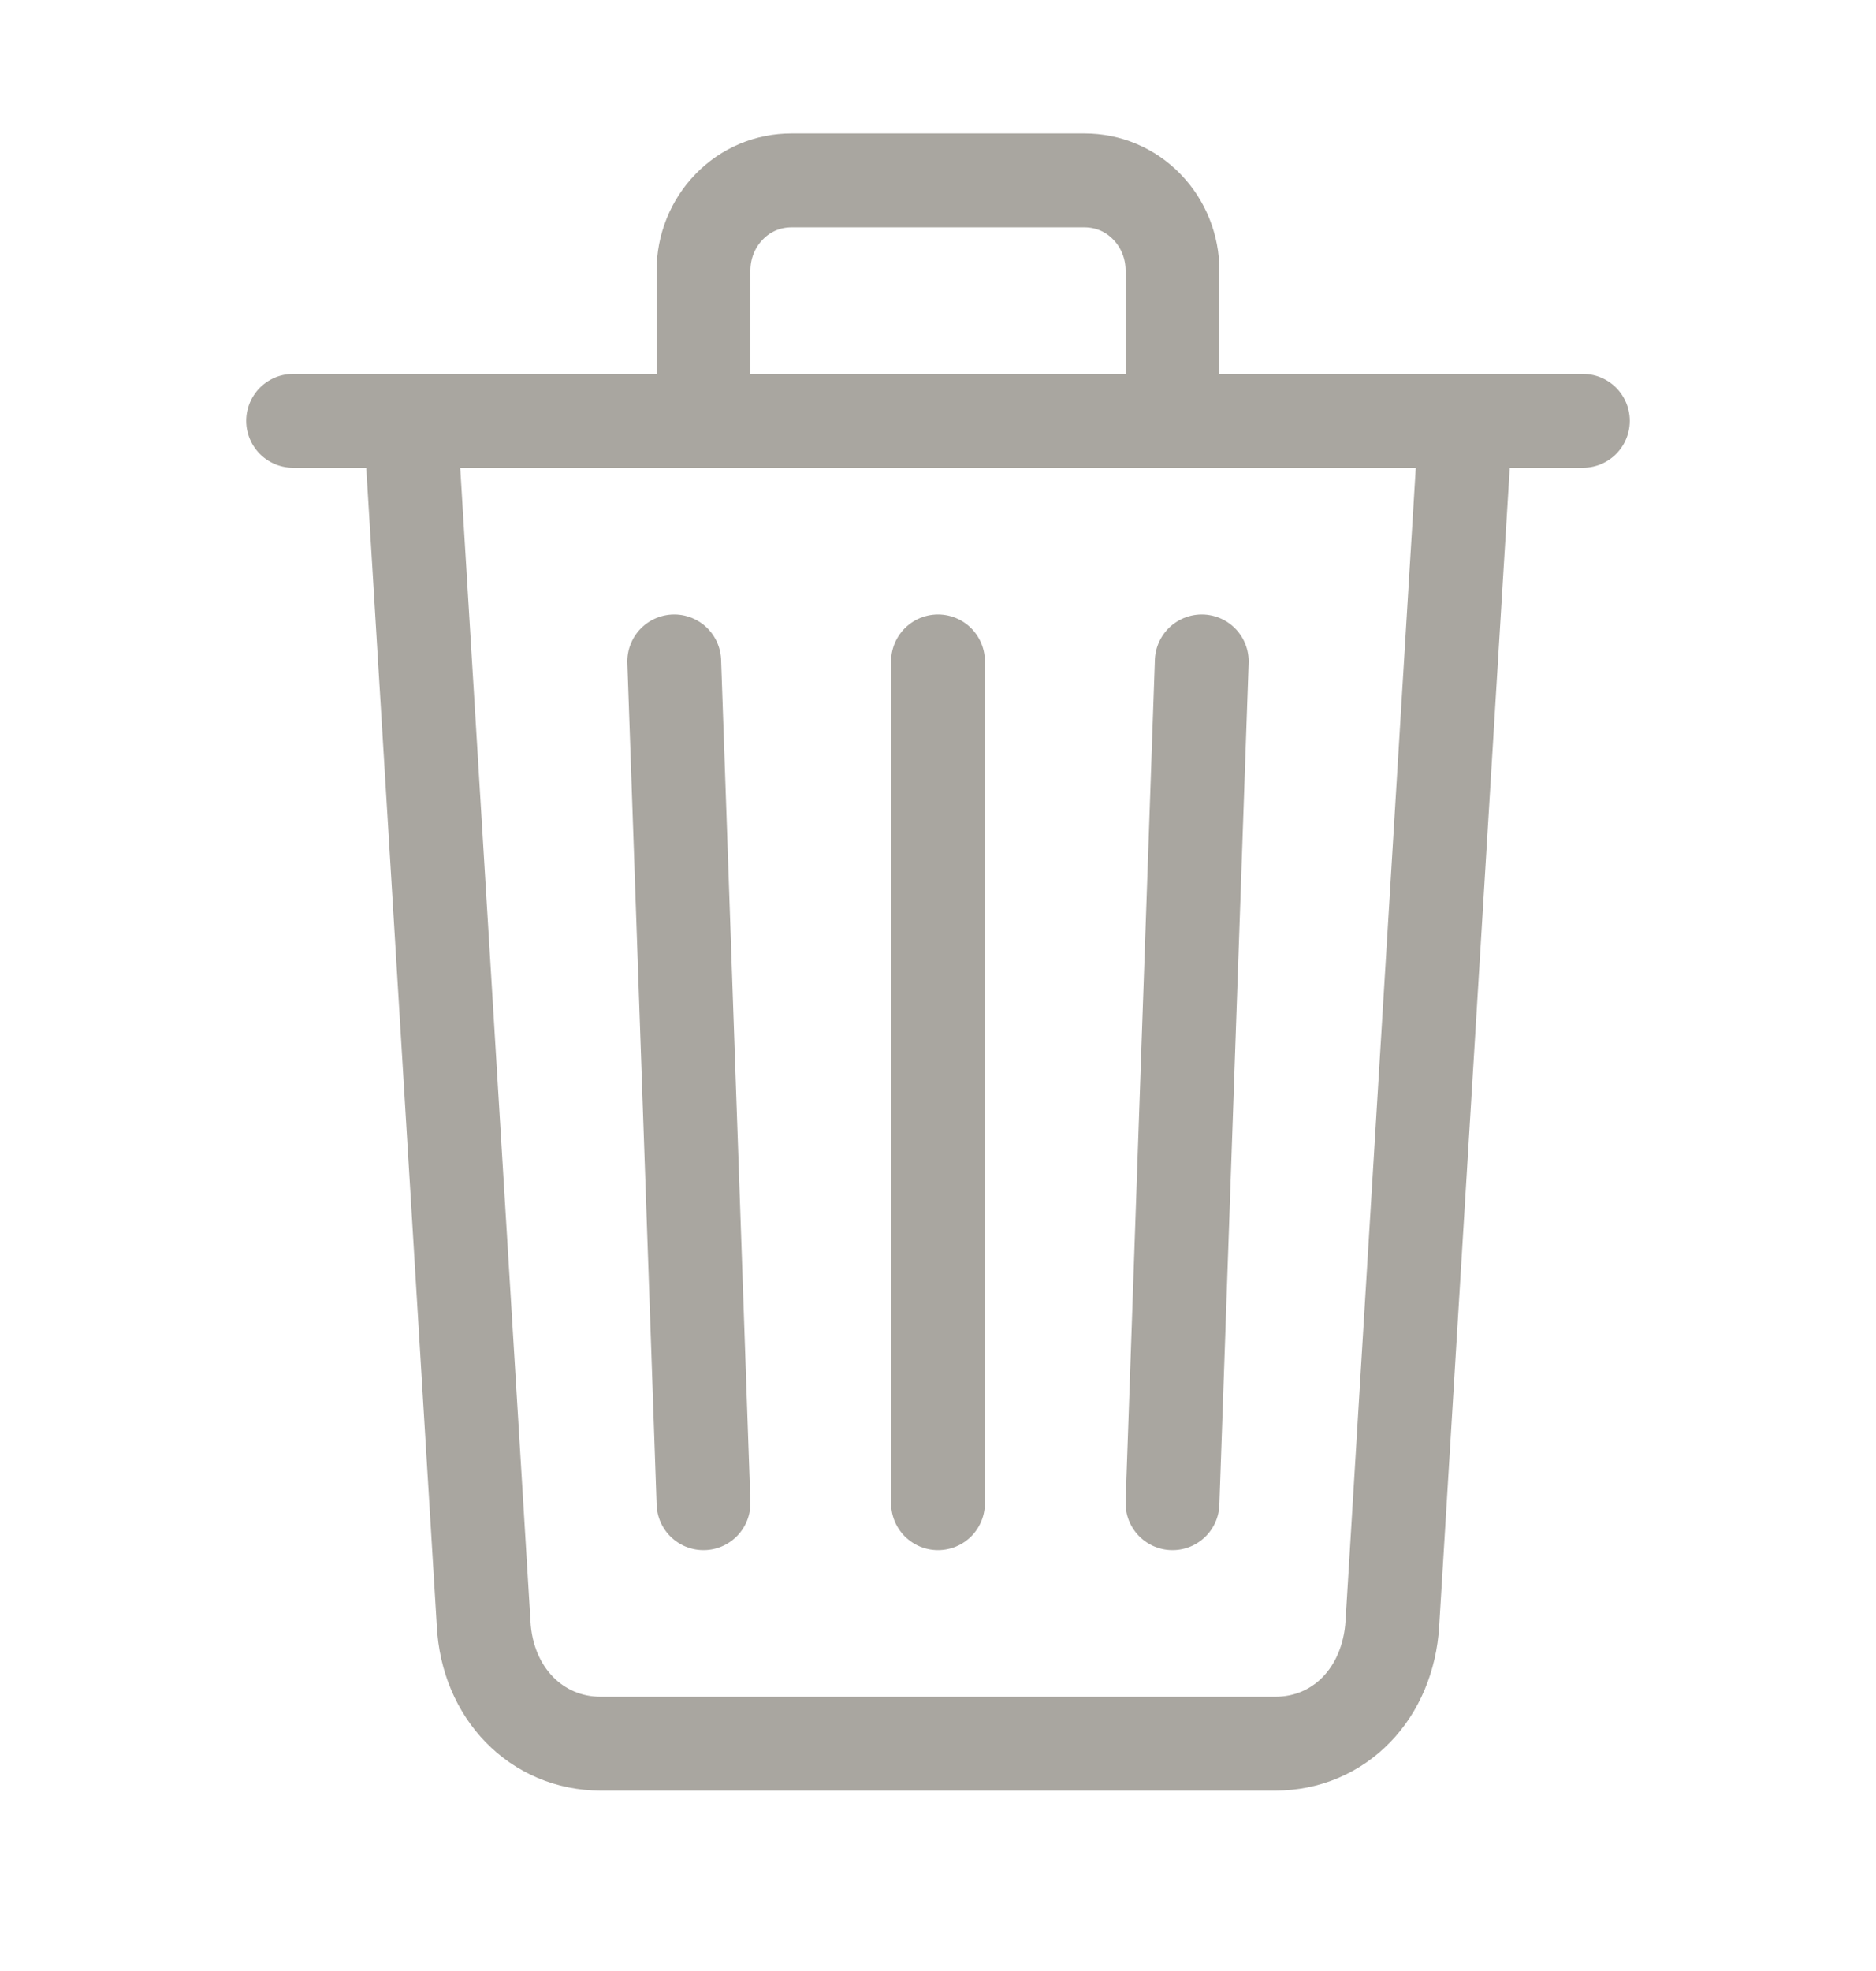 <svg width="20" height="21" viewBox="0 0 20 21" fill="none" xmlns="http://www.w3.org/2000/svg">
<path d="M4.375 4.484L5.156 17.297C5.193 18.037 5.719 18.578 6.406 18.578H13.594C14.284 18.578 14.8 18.037 14.844 17.297L15.625 4.484" stroke="#A9A6A0" stroke-linecap="round" stroke-linejoin="round"/>
<path d="M3.125 4.484H16.875" stroke="#A9A6A0" stroke-miterlimit="10" stroke-linecap="round"/>
<path d="M7.5 4.484V2.883C7.5 2.757 7.524 2.631 7.571 2.515C7.618 2.398 7.687 2.292 7.774 2.203C7.861 2.113 7.964 2.042 8.078 1.994C8.192 1.946 8.314 1.922 8.438 1.922H11.562C11.686 1.922 11.808 1.946 11.922 1.994C12.036 2.042 12.139 2.113 12.226 2.203C12.313 2.292 12.382 2.398 12.429 2.515C12.476 2.631 12.5 2.757 12.5 2.883V4.484" stroke="#A9A6A0" stroke-linecap="round" stroke-linejoin="round"/>
<path d="M10 7.047V16.016" stroke="#A9A6A0" stroke-linecap="round" stroke-linejoin="round"/>
<path d="M7.188 7.047L7.5 16.016" stroke="#A9A6A0" stroke-linecap="round" stroke-linejoin="round"/>
<path d="M12.812 7.047L12.5 16.016" stroke="#A9A6A0" stroke-linecap="round" stroke-linejoin="round"/>
</svg>
